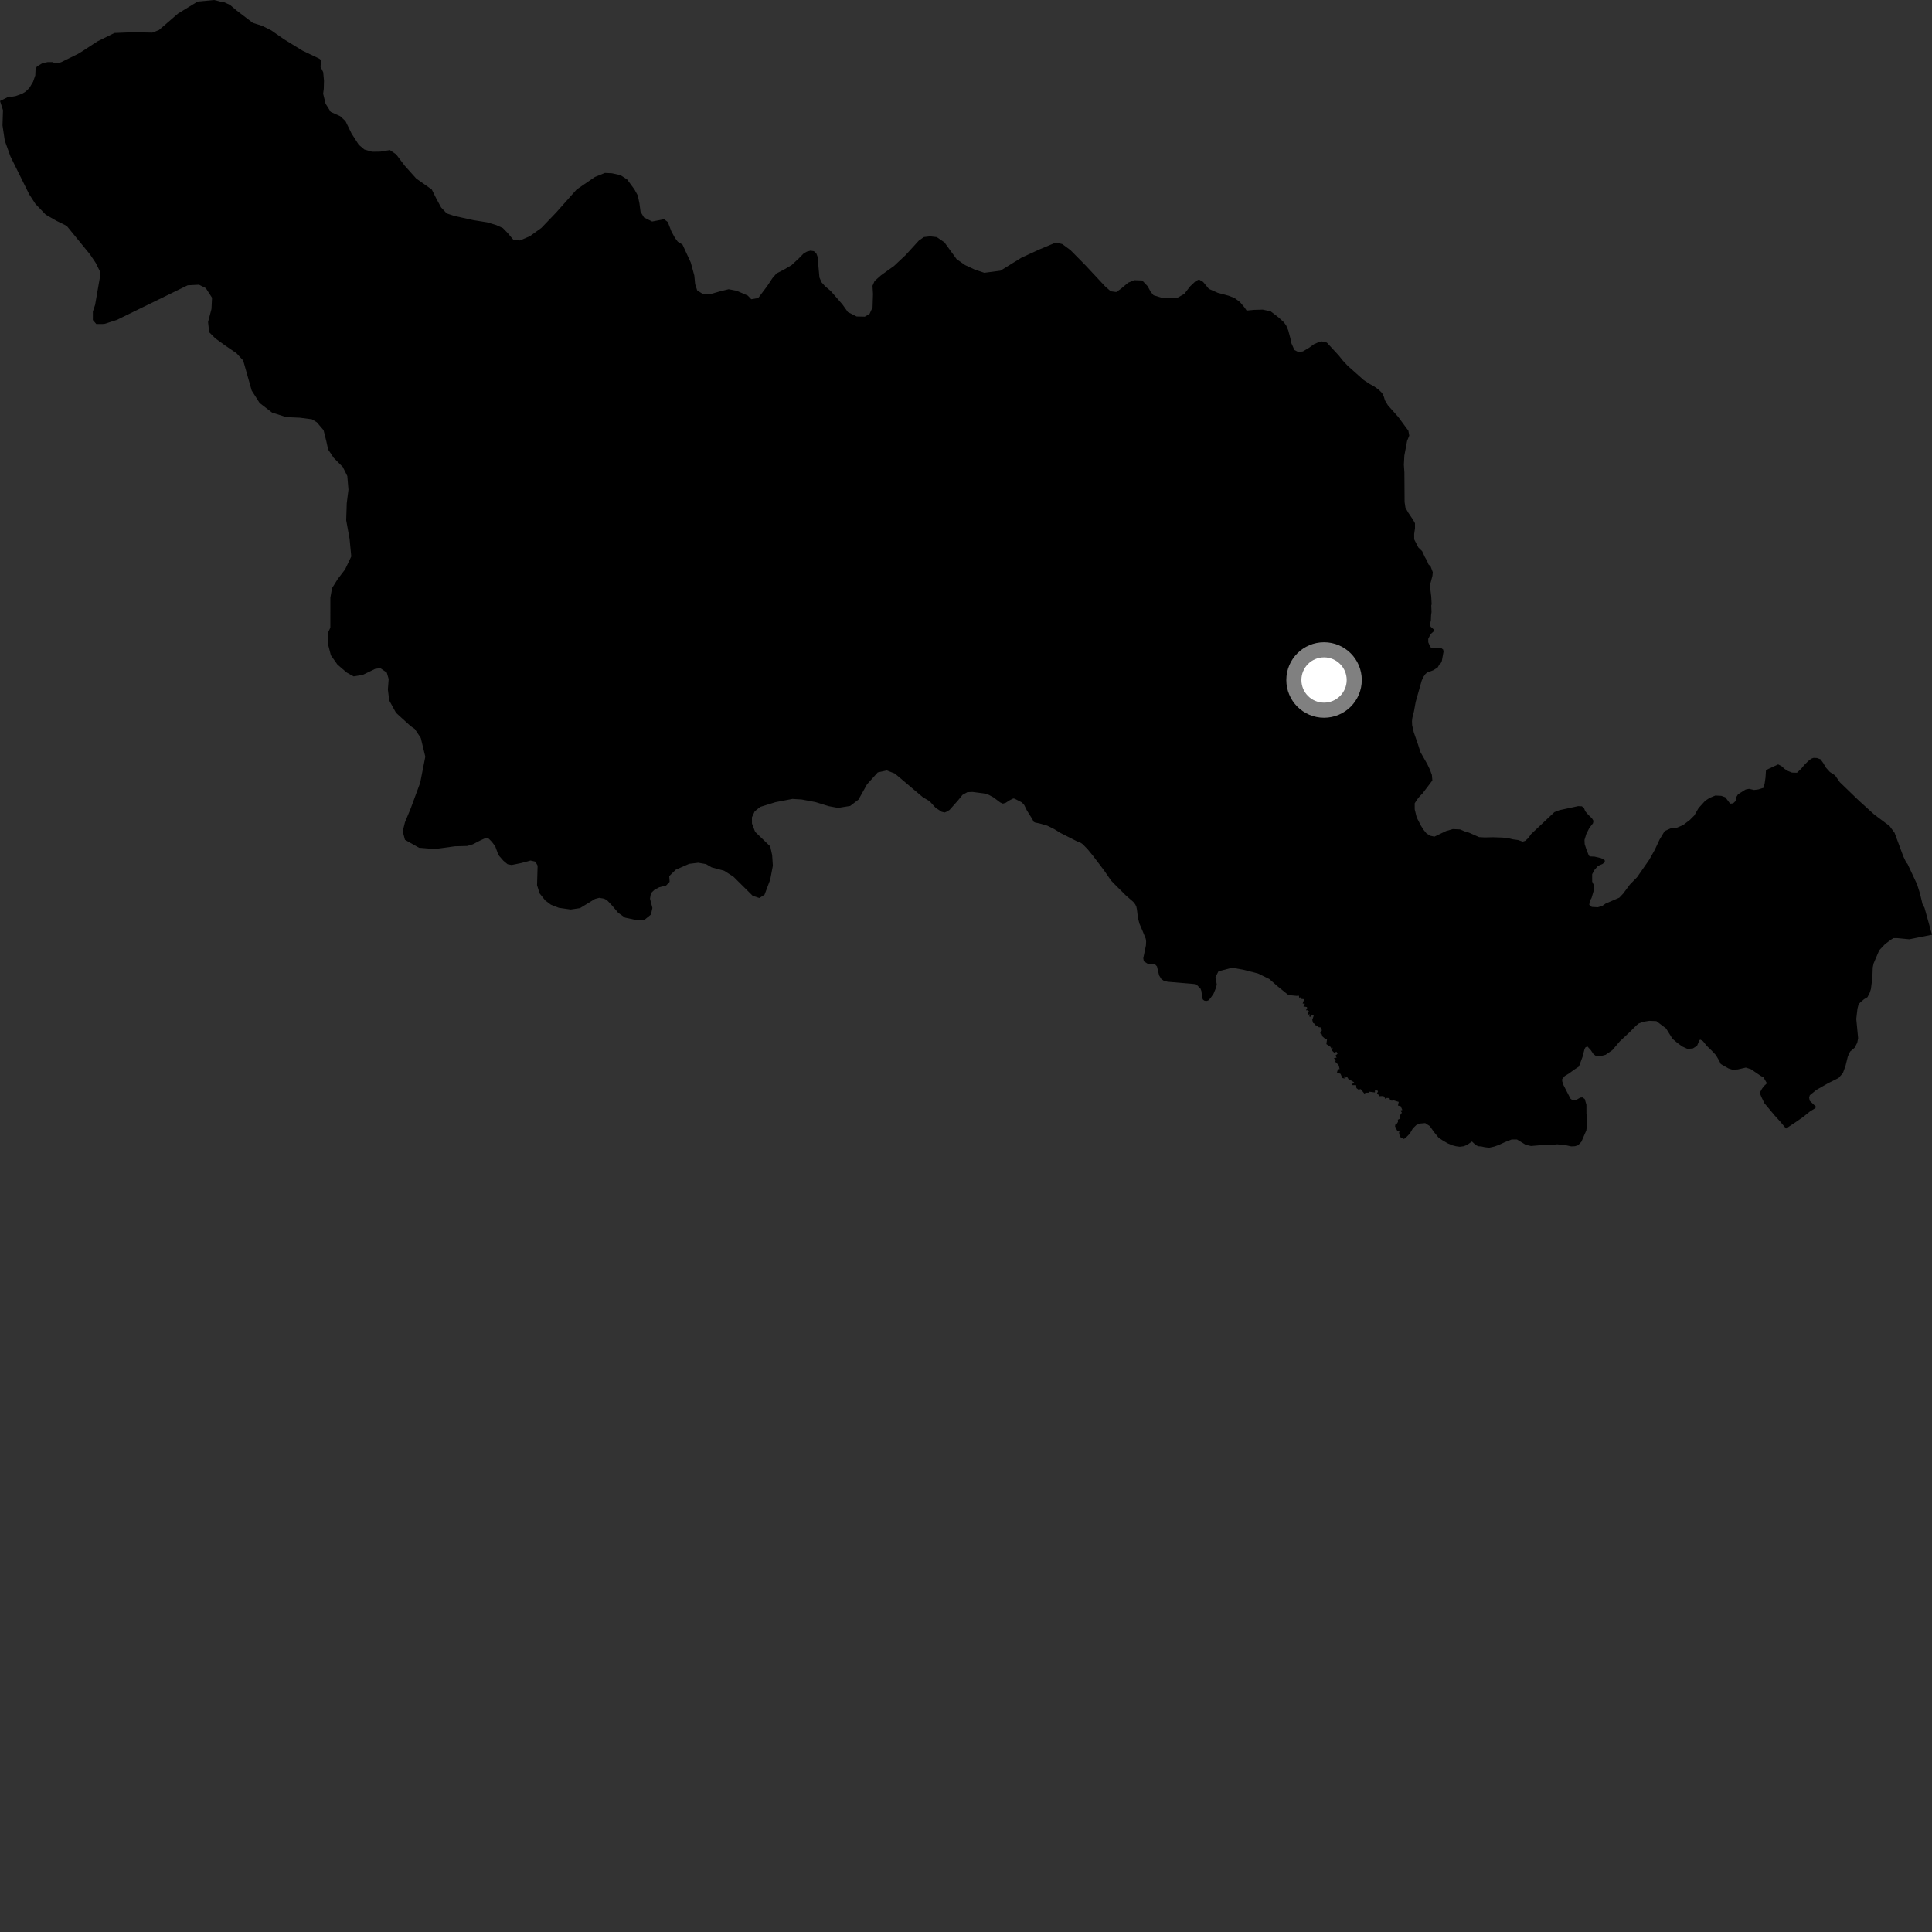 <?xml version="1.0" encoding="utf-8" ?>
<svg baseProfile="full" height="1024" version="1.1" width="1024" xmlns="http://www.w3.org/2000/svg" xmlns:ev="http://www.w3.org/2001/xml-events" xmlns:xlink="http://www.w3.org/1999/xlink"><rect width="100%" height="100%" fill="#333333" stroke="none"/><defs /><polygon fill="black" points="170.187,32.26 170.225,31.884 169.178,31.065 160.299,26.819 150.503,20.799 143.812,16.117 138.916,13.668 134.005,12.116 125.464,5.598 121.915,2.599 119.016,1.265 117.243,0.953 113.514,0.0 104.746,0.822 94.39,7.158 84.238,15.924 80.716,17.278 70.256,17.096 60.65,17.482 51.569,21.97 43.709,27.124 41.069,28.696 32.328,32.997 29.508,33.634 27.782,32.894 25.158,32.918 22.514,33.468 19.581,35.226 18.848,36.515 18.704,39.935 17.543,43.29 15.74,46.329 14.532,47.681 13.154,48.833 11.635,49.714 8.239,50.926 6.494,51.211 4.746,51.163 0.0,53.527 1.581,58.377 1.323,66.439 2.526,74.539 5.536,82.928 15.482,102.994 18.789,108.085 24.216,113.763 29.934,117.044 35.363,119.728 47.711,134.842 50.72,139.33 52.819,143.528 53.128,145.923 50.413,161.534 49.217,165.135 49.21,169.637 51.017,171.732 55.229,171.716 61.858,169.596 99.456,151.218 105.466,150.903 109.069,152.699 112.38,157.795 112.082,163.798 110.274,170.702 110.871,176.1 114.184,179.397 119.585,183.292 125.297,187.186 128.898,191.086 133.397,206.985 137.601,213.587 144.211,218.688 151.712,221.087 158.907,221.393 165.352,222.236 167.902,223.798 171.499,228.002 172.996,234.002 173.894,238.204 176.899,242.71 181.694,247.516 184.086,252.317 184.689,259.523 183.786,266.717 183.492,275.722 185.286,285.622 186.183,294.924 182.893,301.817 178.995,306.915 175.998,311.713 175.099,316.808 175.093,332.644 173.681,335.732 173.795,341.228 175.374,347.318 178.86,352.26 183.801,356.478 187.428,358.502 192.329,357.673 198.826,354.524 201.575,354.126 205.01,356.5 206.007,359.909 205.585,365.464 206.294,371.252 209.889,377.8 217.694,384.891 219.855,386.374 223.027,391.144 225.423,401.044 222.722,414.844 217.629,428.629 214.633,435.827 213.441,440.623 214.636,445.121 222.13,449.341 230.259,450.018 241.136,448.553 247.649,448.383 250.645,447.485 254.692,445.394 257.685,444.052 259.029,444.504 260.674,446.155 262.483,448.561 263.748,452.014 264.577,453.662 266.816,456.219 269.026,458.063 271.166,458.474 276.259,457.436 281.201,456.094 283.75,456.698 284.945,458.801 284.647,469.146 285.991,473.5 288.986,477.254 291.985,479.506 296.179,481.161 302.48,482.067 307.424,481.325 315.363,476.454 317.611,475.859 320.163,476.307 321.668,477.062 324.368,479.912 327.661,483.809 331.264,486.364 337.888,487.778 341.629,487.501 345.015,484.737 345.791,481.234 344.515,476.314 344.993,473.41 346.941,471.554 349.469,470.251 353.062,469.348 354.92,467.394 354.697,464.377 358.123,460.992 365.259,457.861 370.075,457.276 374.213,457.998 377.147,459.713 383.805,461.505 388.709,464.646 398.988,474.834 402.467,475.953 405.218,474.221 408.237,466.205 409.628,458.84 409.258,453.24 408.235,448.597 400.241,440.906 398.565,436.498 398.532,433.221 400.014,430.016 402.959,427.666 410.97,425.181 420,423.442 424.946,423.749 432.239,425.128 439.251,427.286 444.179,428.21 450.62,427.161 455.012,423.806 459.556,415.688 465.238,409.384 470.07,408.347 474.346,410.044 489.129,422.54 492.709,424.657 495.887,428.135 499.115,430.282 500.688,430.64 502.046,430.085 503.328,429.242 507.752,424.252 510.146,421.293 512.734,419.869 515.47,419.746 521.399,420.515 524.111,421.307 526.516,422.605 530.129,425.309 531.543,425.951 532.993,425.529 535.179,424.129 537.038,423.215 537.778,423.327 541.619,425.298 542.858,426.669 544.301,429.605 546.974,433.859 547.898,435.602 548.575,435.947 551.043,436.454 555.039,437.606 558.727,439.432 562.133,441.52 570.715,445.869 572.962,446.798 573.901,447.488 576.474,450.129 579.223,453.479 585.088,461.207 588.891,466.717 590.773,468.671 596.746,474.622 600.601,477.952 601.686,479.296 602.298,480.581 602.607,482.118 603.126,486.384 603.898,489.491 605.589,493.408 607.296,497.63 607.472,499.034 607.36,501.111 605.957,507.898 606.265,509.512 608.281,510.793 612.249,511.176 613.225,512.232 614.348,516.957 615.538,518.907 616.815,519.812 618.831,520.343 633.046,521.548 634.462,522.148 636.265,523.958 636.783,525.306 637.152,528.607 637.528,529.733 638.274,530.336 639.323,530.566 640.37,530.268 641.563,529.074 643.215,526.676 644.26,524.131 644.931,521.881 644.231,517.852 645.811,514.813 653.049,512.909 659.411,514.072 666.775,515.967 672.752,518.893 677.282,522.864 682.908,527.409 687.237,527.831 688.425,527.721 688.646,528.904 689.322,528.577 689.394,529.405 691.279,529.586 690.424,531.905 691.641,531.986 690.837,533.443 692.659,533.737 692.818,534.249 692.183,535.492 693.072,535.438 693.777,535.892 693.087,536.589 693.658,537.909 694.335,537.408 693.936,538.751 694.727,538.959 695.434,537.8 696.295,538.326 695.533,540.558 695.945,542.181 696.928,542.715 697.045,543.316 698.555,543.76 698.888,544.423 699.96,544.539 700.652,546.101 699.814,547.036 699.815,547.72 700.603,548.246 700.858,549.267 702.032,550.319 703.356,550.78 703.013,553.395 705.387,555.001 705.43,555.63 706.405,555.283 705.921,556.716 707.205,558.027 708.339,557.4 708.933,558.51 707.763,559.538 708.473,560.537 706.94,560.912 707.991,561.818 707.689,562.88 708.243,563.139 709.625,564.824 710.014,566.668 709.157,566.723 708.608,568.425 710.518,569.167 711.461,571.356 712.675,571.665 712.399,570.553 713.085,570.273 713.031,571.208 713.976,570.746 715.019,572.415 716.031,572.361 716.191,572.777 717.749,573.631 716.662,574.594 716.769,575.14 718.792,575.202 718.927,576.708 720.011,577.519 721.211,577.264 723.122,579.615 723.964,579.158 725.244,579.162 725.839,578.638 728.735,579.016 728.771,577.931 730.028,578.008 730.385,578.432 729.727,579.777 730.712,580.245 731.166,581.014 733.109,580.918 733.734,581.334 734.215,582.425 735.048,581.933 736.449,582.04 736.788,583.057 737.62,583.38 738.757,583.232 741.369,584.039 740.953,585.981 742.393,586.299 743.266,588.319 742.219,588.605 743.031,589.748 742.242,590.865 741.854,593.011 740.908,593.467 740.965,594.618 740.438,595.492 739.651,595.734 739.397,596.947 740.645,599.499 741.854,599.394 741.511,600.354 741.881,602.157 742.663,603.163 744.201,603.153 743.303,603.974 744.861,603.274 747.288,600.752 748.851,598.057 750.681,596.311 752.415,595.531 755.37,595.269 757.808,596.84 760.161,600.142 762.51,603.02 764.598,604.412 767.284,605.98 769.739,607.019 771.735,607.541 773.653,607.799 775.732,607.538 777.557,606.841 780.162,605.009 782.09,606.838 783.475,607.533 785.043,607.619 787.042,608.051 789.31,608.306 792.002,607.699 794.439,606.824 797.482,605.423 801.228,603.935 804.016,603.928 808.719,606.797 811.51,607.401 819.955,606.683 823.011,606.762 825.357,606.498 830.419,607.094 832.778,607.607 834.781,607.517 836.43,606.986 838.166,605.155 840.779,599.139 841.123,596.273 841.204,593.829 840.846,590.174 840.83,585.559 839.959,582.517 838.73,581.65 837.593,581.738 835.774,582.789 834.904,583.054 833.253,582.974 832.363,582.281 828.692,575.152 827.995,573.064 827.989,571.931 829.392,570.276 831.732,568.873 834.085,567.128 836.865,565.292 838.774,560.15 839.825,556.058 840.343,555.094 841.38,554.657 843.133,556.566 844.531,558.65 846.188,559.952 848.275,559.774 850.978,559.07 854.547,556.614 858.474,551.988 863.693,547.096 867.266,543.513 868.569,542.468 870.922,541.586 874.147,541.049 877.902,541.208 883.058,545.109 886.471,550.578 889.006,552.747 891.625,554.653 894.427,555.944 897.3,555.679 899.473,554.278 900.779,551.227 901.308,551.046 902.609,551.822 904.633,554.339 907.339,556.942 909.438,559.195 911.189,562.151 912.066,563.977 916.168,566.307 918.348,566.998 921.064,566.815 925.329,565.839 928.033,566.696 933.103,570.164 934.672,571.028 936.515,574.153 935.033,575.556 933.901,577.036 932.688,579.221 933.562,581.394 935.145,584.69 940.736,591.377 943.355,594.241 946.624,598.151 951.806,594.722 955.656,592.045 959.323,589.095 962.171,587.331 962.51,586.568 959.201,583.443 958.879,581.749 959.234,580.508 962.663,577.712 968.823,574.186 974.47,571.367 976.76,568.78 978.177,564.883 979.399,559.894 980.615,557.349 983,555.309 984.383,552.664 984.843,550.224 983.862,540.047 984.491,534.621 985.095,532.291 986.14,531.153 987.994,529.597 989.792,528.534 990.951,526.318 991.625,524.205 992.405,518.128 992.598,512.745 993.055,510.63 996.043,503.65 999.102,500.425 1002.243,498.063 1003.604,497.217 1005.637,497.233 1011.974,497.848 1024.0,495.429 1020.05,481.199 1018.958,479.168 1017.627,473.566 1016.122,468.783 1011.023,457.883 1010.351,457.169 1008.787,453.895 1004.172,441.431 1001.479,437.774 993.379,431.72 985.14,424.241 975.144,414.587 972.637,410.984 969.854,409.157 967.664,406.733 966.441,404.558 964.959,402.47 963.04,401.778 961.195,401.697 959.984,402.138 958.329,403.448 956.326,405.454 954.664,407.464 952.414,409.564 949.795,409.486 947.609,408.623 945.776,407.494 944.286,406.106 942.462,405.157 936.013,408.142 935.751,412.149 935.325,415.108 934.72,417.549 931.935,418.427 929.664,418.7 927.042,418.1 925.211,418.457 921.202,420.99 920.152,422.654 920.069,424.395 918.599,425.79 917.019,425.969 914.48,422.587 912.313,421.807 909.16,421.651 906.196,422.879 903.848,424.367 900.275,428.3 898.011,432.231 895.663,434.586 892.083,437.297 888.787,438.707 885.462,439.068 882.321,440.474 879.637,444.921 877.118,450.327 874.146,455.651 867.712,464.902 863.837,468.875 860.283,473.665 858.225,475.814 851.028,478.902 849.165,480.214 846.825,480.868 843.651,480.686 842.344,479.568 842.627,477.517 843.564,475.93 844.962,471.174 844.59,468.751 843.886,467.262 843.882,463.346 845.095,461.103 846.968,458.958 849.394,457.927 850.613,456.9 850.512,455.876 848.647,454.853 845.151,454.02 842.903,453.926 842.155,453.559 840.754,450.015 839.918,447.406 839.823,445.165 840.757,442.088 842.343,438.915 844.303,436.395 844.587,435.087 843.748,433.694 841.881,431.922 840.204,429.969 839.543,428.289 838.421,427.361 836.462,427.264 826.473,429.423 823.862,430.451 811.455,442.147 810.142,444.083 808.411,445.654 807.095,446.092 804.579,445.229 801.963,444.884 799.084,444.191 796.303,443.934 791.426,443.765 786.814,443.857 783.938,443.69 778.635,441.342 776.283,440.649 773.851,439.605 770.017,439.432 766.455,440.475 760.281,443.439 758.203,443.005 756.114,441.781 754.55,439.87 753.065,437.522 750.881,433.249 749.832,428.985 749.821,425.763 751.043,423.845 752.509,422.019 753.899,420.624 759.184,413.664 758.924,410.703 757.957,408.093 756.561,405.13 752.86,398.617 751.541,394.452 749.343,388.163 748.464,384.357 748.379,382.231 748.564,380.551 749.444,377.014 750.333,372.064 753.53,360.746 754.409,358.806 755.459,357.299 756.44,356.421 759.619,355.276 761.999,353.78 762.978,352.099 763.687,351.486 764.208,350.332 765.105,345.382 764.923,344.321 764.036,343.604 758.894,343.425 758.116,342.972 757.015,340.422 757.008,338.585 758.234,336.14 760.122,334.417 759.762,333.474 758.285,332.18 757.919,331.027 758.412,328.73 758.518,326.021 758.745,324.378 758.614,320.888 758.808,320.293 758.601,316.257 757.995,311.296 758.08,309.527 759.227,305.198 759.407,303.25 758.271,300.238 757.12,299.123 756.411,297.314 755.182,295.187 753.757,292.117 751.732,290.129 749.551,285.861 749.547,282.99 749.977,280.029 749.97,277.33 749.013,275.585 746.314,271.578 744.914,269.053 744.469,266.087 744.362,250.418 744.085,246.324 744.344,241.448 745.803,233.694 746.931,230.909 746.48,228.297 741.094,220.98 735.603,214.793 734.041,212.178 733.509,210.348 732.557,208.345 730.818,206.599 728.38,204.853 725.864,203.457 722.812,201.451 714.383,193.951 711.773,191.162 709.595,188.455 703.25,181.569 700.642,180.954 698.649,181.466 696.484,182.412 693.792,184.343 690.575,186.25 688.15,186.588 686.053,185.501 684.305,181.57 683.962,179.478 682.815,175.142 681.686,172.491 680.463,170.789 677.697,168.271 673.478,165.018 669.289,164.107 664.696,164.236 660.736,164.618 659.708,163.064 657.163,160.058 654.321,157.947 651.187,156.733 645.503,155.221 640.715,153.1 637.726,149.491 635.48,148.14 633.687,149.03 630.839,151.721 627.706,155.768 624.261,157.704 615.284,157.683 611.389,156.476 609.9,154.668 608.253,151.669 605.402,148.659 601.214,148.499 597.923,149.846 594.027,153.139 591.635,154.785 588.707,154.38 585.808,151.852 575.352,140.65 567.395,132.583 563.023,129.372 559.701,128.513 550.961,132.184 541.469,136.53 530.273,143.465 521.712,144.591 516.559,142.855 511.528,140.505 507.064,137.392 500.554,128.435 496.518,125.687 492.984,125.271 489.684,125.653 487.042,127.486 480.044,135.145 473.926,140.9 466.965,145.913 463.543,148.953 462.456,151.47 462.71,155.82 462.482,162.888 460.896,166.362 458.352,167.848 454.008,167.748 449.41,165.425 446.484,161.317 440.289,154.219 437.32,151.719 435.467,149.659 434.321,147.095 433.323,136.048 432.679,134.34 431.391,133.132 429.604,132.849 427.671,133.351 426.02,134.271 423.563,136.78 419.481,140.585 415.658,142.809 411.57,144.935 409.422,147.408 406.577,151.709 401.859,157.967 398.195,158.6 396.329,156.665 390.427,154.106 386.208,153.299 381.899,154.346 376.241,155.956 372.445,155.785 369.519,153.886 368.428,150.564 368.003,146.034 366.113,139.13 361.74,129.637 359.251,128.112 357.738,126.097 355.857,122.65 353.957,117.697 351.994,116.195 345.645,117.406 341.324,115.265 339.507,112.26 338.91,107.721 338.037,103.608 336.236,100.341 332.396,95.12 328.871,92.835 324.316,91.831 320.604,91.66 315.301,93.804 305.633,100.433 294.744,112.671 286.945,120.8 280.832,125.203 275.607,127.438 272.092,127.088 268.9,123.307 266.541,120.897 263.066,119.317 258.19,117.846 251.084,116.709 240.765,114.449 236.762,113.11 233.807,109.962 231.199,105.144 228.847,100.425 220.625,94.638 214.48,87.792 209.978,81.826 206.639,79.541 201.573,80.371 197.229,80.426 193.131,79.263 190.157,76.734 186.346,70.804 183.111,64.185 180.315,61.58 175.29,59.303 172.553,54.933 171.274,49.654 171.606,47.055 171.718,42.809 171.31,38.286 169.888,35.331 170.187,32.26" /><circle cx="701.772" cy="360.414" fill="rgb(100%,100%,100%)" r="16" stroke="grey" stroke-width="8" /></svg>